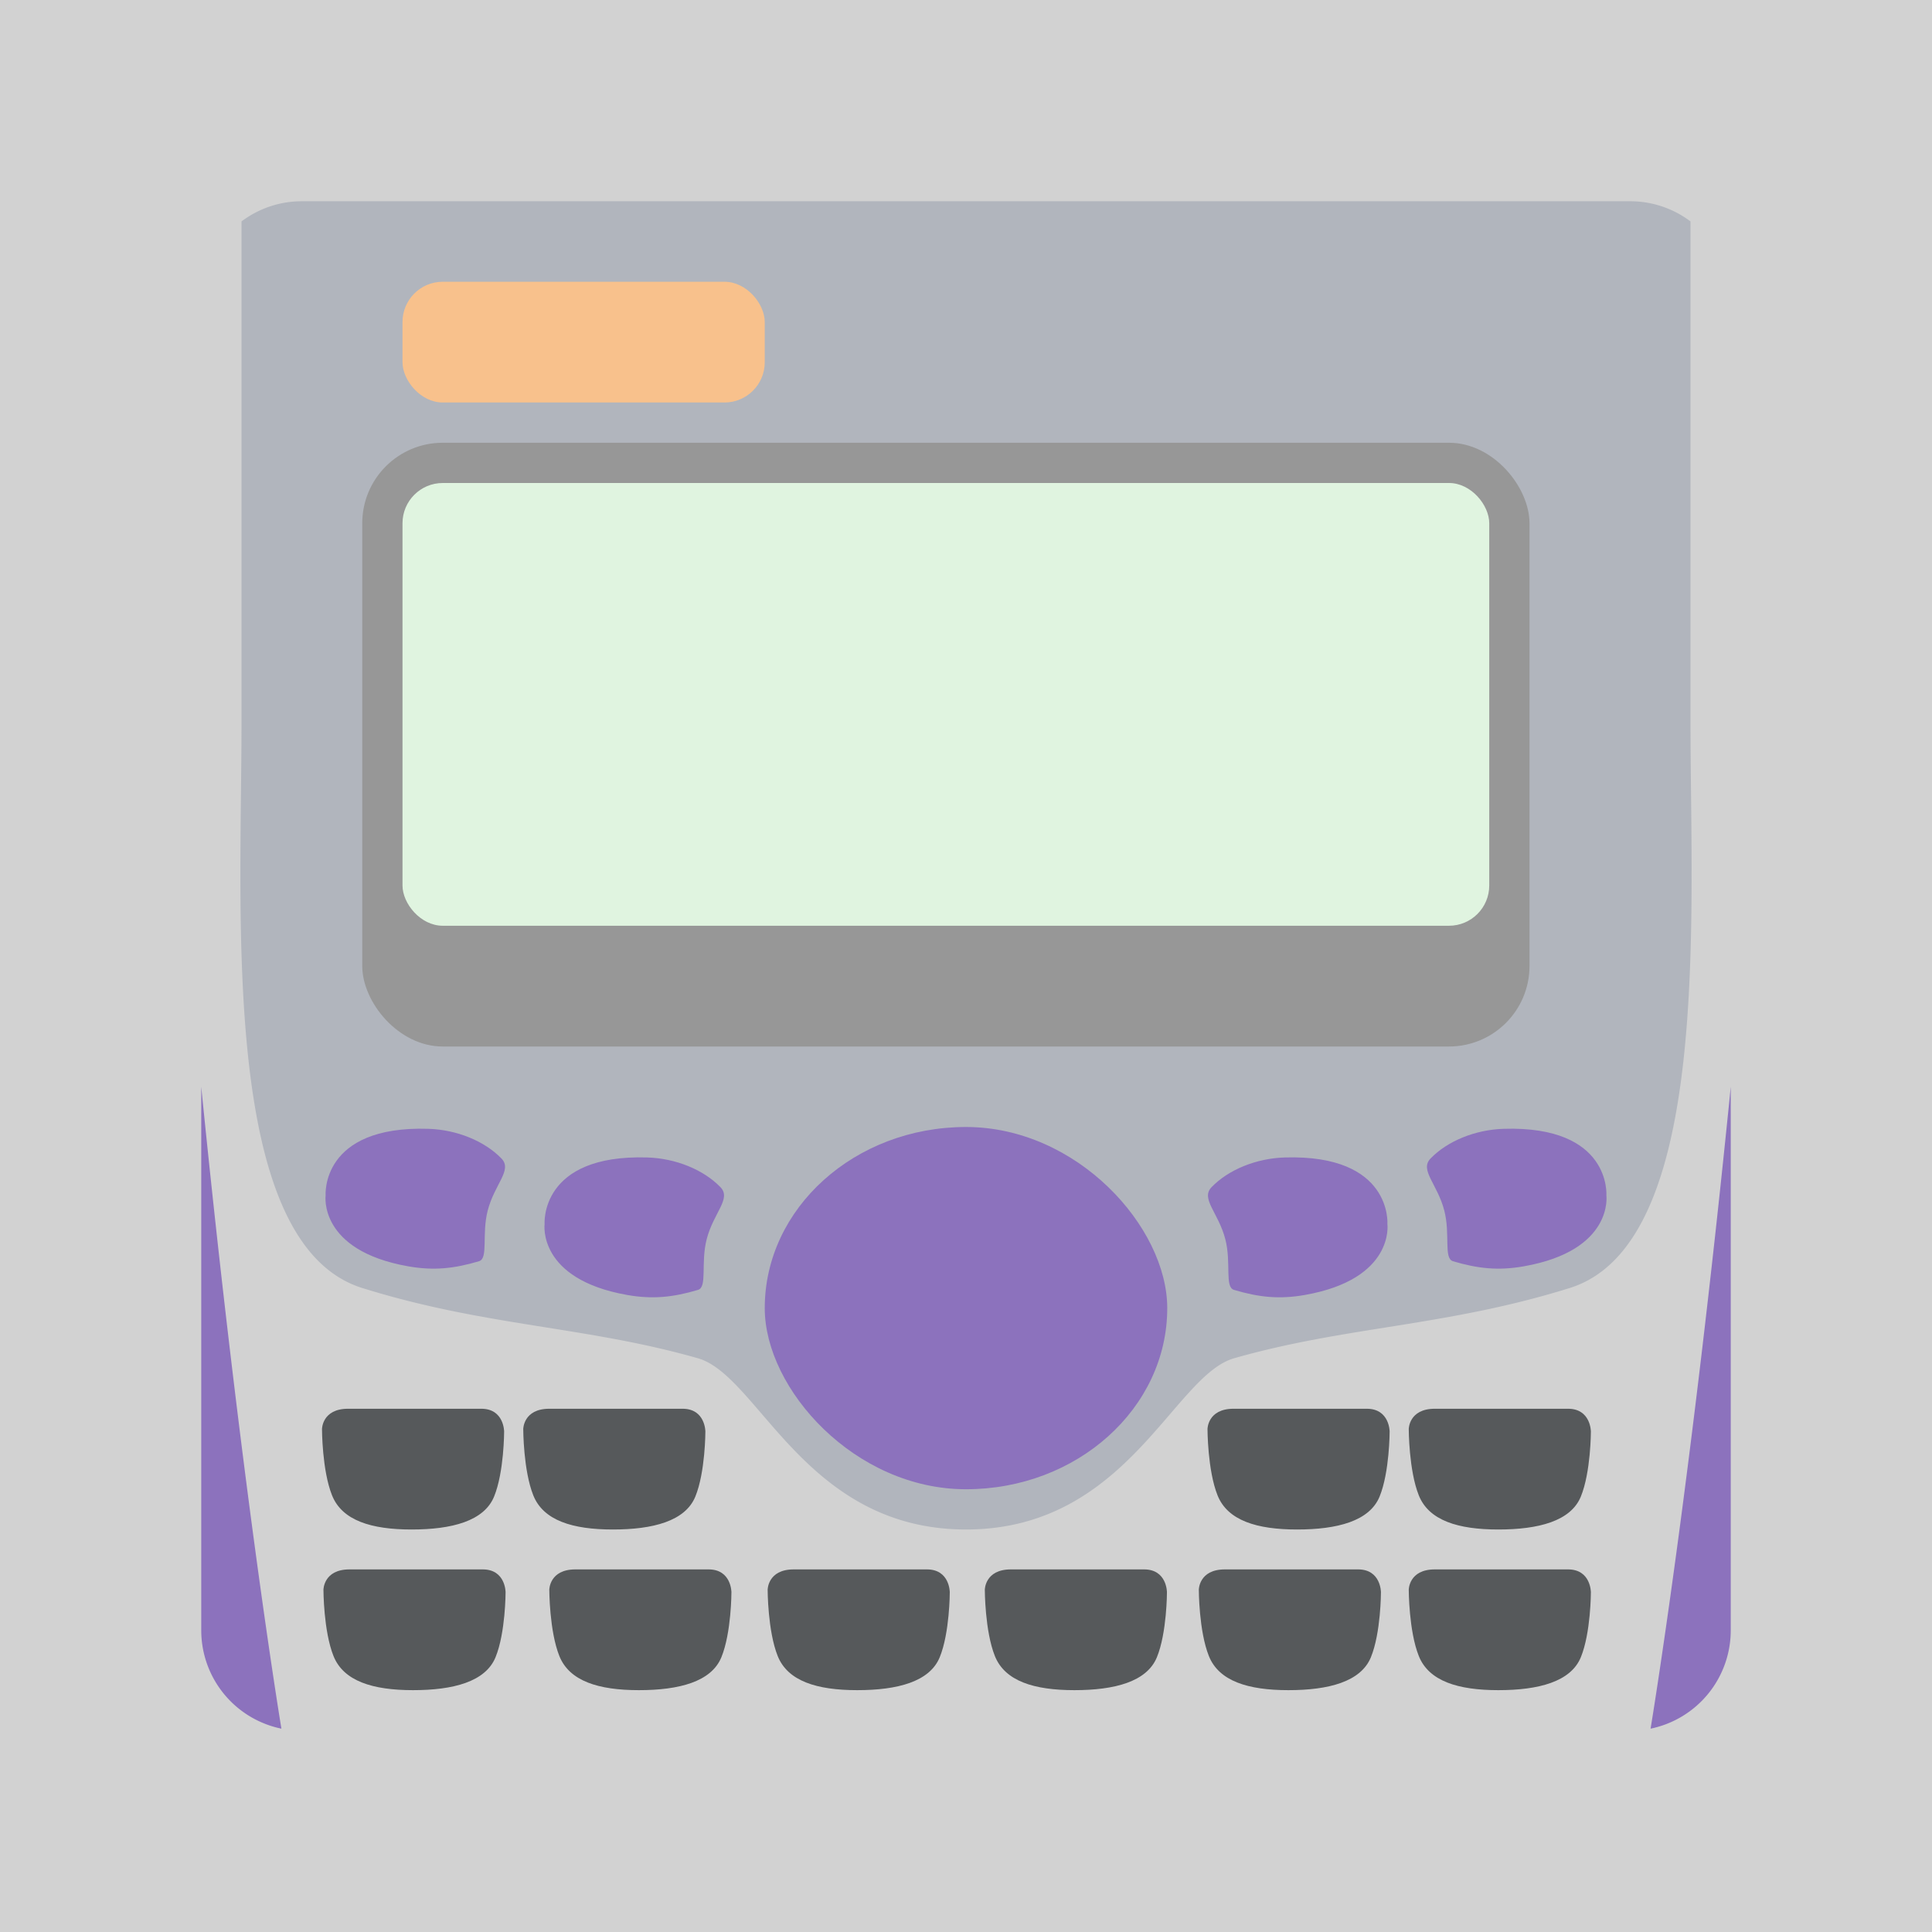 <svg xmlns="http://www.w3.org/2000/svg" viewBox="0 0 192 192">
  <rect width="100%" height="100%"
    style="fill:#d2d2d2;stroke:none;opacity:1;stroke-linecap:round;stroke-linejoin:round;isolation:isolate" />
  <path
    d="M30 20c-2.259 0-4.33.75-6 2.004V72c0 19.09-2.1 51.596 12 56 12.284 3.836 22.127 3.779 33.355 6.982C75.418 136.712 80 152 96 152s20.582-15.288 26.645-17.018c11.228-3.203 21.07-3.146 33.355-6.982 14.1-4.404 12-36.91 12-56V22.004A9.953 9.953 0 0 0 162 20H30z"
    style="fill:#b1b5bd" />
  <path
    d="M20 108v54a9.976 9.976 0 0 0 7.967 9.793c-.093-.56-4.014-24.266-7.967-63.793zM172 108c-3.953 39.527-7.874 63.233-7.967 63.793A9.976 9.976 0 0 0 172 162v-54z"
    style="fill:#8c72bd" />
  <rect width="40" height="36" x="76" y="112" rx="20" ry="18"
    style="opacity:1;vector-effect:none;fill:#8c72bd;fill-opacity:1;fill-rule:evenodd;paint-order:stroke fill markers" />
  <path
    d="M42.57 112.18c-10.73-.329-10.21 6.616-10.21 6.616s-.749 5.468 8.197 7.048c2.546.45 4.568.231 7.047-.504.948-.281.252-2.666.863-5.033.685-2.656 2.484-4.022 1.366-5.178-1.676-1.732-4.431-2.861-7.263-2.948zM64.333 115.028c-10.73-.33-10.211 6.616-10.211 6.616s-.748 5.467 8.197 7.047c2.547.45 4.569.232 7.048-.503.948-.282.252-2.666.862-5.034.686-2.655 2.485-4.022 1.367-5.177-1.676-1.732-4.432-2.862-7.263-2.949zM149.43 112.18c10.73-.329 10.21 6.616 10.21 6.616s.749 5.468-8.197 7.048c-2.546.45-4.568.231-7.047-.504-.948-.281-.252-2.666-.863-5.033-.685-2.656-2.484-4.022-1.366-5.178 1.676-1.732 4.431-2.861 7.263-2.948zM127.667 115.028c10.73-.33 10.211 6.616 10.211 6.616s.748 5.467-8.197 7.047c-2.547.45-4.569.232-7.048-.503-.948-.282-.252-2.666-.862-5.034-.686-2.655-2.485-4.022-1.367-5.177 1.676-1.732 4.432-2.862 7.263-2.949z"
    style="fill:#8c72bd" />
  <path
    d="M32 142.023S32 140 34.588 140h13.246c2.266 0 2.266 2.266 2.266 2.266s0 4.033-1 6.467c-1 2.433-4.2 3.267-8.2 3.267-4 0-6.9-.894-7.9-3.389-1-2.494-1-6.588-1-6.588zM52 142.023S52 140 54.588 140h13.246c2.266 0 2.266 2.266 2.266 2.266s0 4.033-1 6.467c-1 2.433-4.2 3.267-8.2 3.267-4 0-6.9-.894-7.9-3.389-1-2.494-1-6.588-1-6.588zM120 142.023s0-2.023 2.588-2.023h13.246c2.266 0 2.266 2.266 2.266 2.266s0 4.033-1 6.467c-1 2.433-4.2 3.267-8.2 3.267-4 0-6.9-.894-7.9-3.389-1-2.494-1-6.588-1-6.588zM140 142.023s0-2.023 2.588-2.023h13.246c2.266 0 2.266 2.266 2.266 2.266s0 4.033-1 6.467c-1 2.433-4.2 3.267-8.2 3.267-4 0-6.9-.894-7.9-3.389-1-2.494-1-6.588-1-6.588zM32.144 157.99s0-2.024 2.588-2.024h13.246c2.266 0 2.266 2.266 2.266 2.266s0 4.033-1 6.467c-1 2.433-4.2 3.267-8.2 3.267-4 0-6.9-.894-7.9-3.389-1-2.494-1-6.588-1-6.588zM54.589 157.99s0-2.024 2.588-2.024h13.246c2.266 0 2.266 2.266 2.266 2.266s0 4.033-1 6.467c-1 2.433-4.2 3.267-8.2 3.267-4 0-6.9-.894-7.9-3.389-1-2.494-1-6.588-1-6.588zM119.137 157.99s0-2.024 2.588-2.024h13.246c2.266 0 2.266 2.266 2.266 2.266s0 4.033-1 6.467c-1 2.433-4.2 3.267-8.2 3.267-4 0-6.9-.894-7.9-3.389-1-2.494-1-6.588-1-6.588zM140 157.99s0-2.024 2.588-2.024h13.246c2.266 0 2.266 2.266 2.266 2.266s0 4.033-1 6.467c-1 2.433-4.2 3.267-8.2 3.267-4 0-6.9-.894-7.9-3.389-1-2.494-1-6.588-1-6.588zM76.288 157.99s0-2.024 2.588-2.024h13.246c2.266 0 2.266 2.266 2.266 2.266s0 4.033-1 6.467c-1 2.433-4.2 3.267-8.2 3.267-4 0-6.9-.894-7.9-3.389-1-2.494-1-6.588-1-6.588zM97.87 157.99s0-2.024 2.588-2.024h13.246c2.266 0 2.266 2.266 2.266 2.266s0 4.033-1 6.467c-1 2.433-4.2 3.267-8.2 3.267-4 0-6.9-.894-7.9-3.389-1-2.494-1-6.588-1-6.588z"
    style="fill:#56595b" />
  <rect width="116" height="60" x="36" y="44" rx="8"
    style="opacity:1;vector-effect:none;fill:#979797;fill-opacity:1;fill-rule:evenodd;paint-order:stroke fill markers" />
  <rect width="108" height="44" x="40" y="48" ry="4"
    style="opacity:1;vector-effect:none;fill:#e0f4e0;fill-opacity:1;fill-rule:evenodd;paint-order:stroke fill markers" />
  <rect width="36" height="12" x="40" y="28" ry="4"
    style="opacity:1;vector-effect:none;fill:#f8c18c;fill-opacity:1;fill-rule:evenodd;paint-order:stroke fill markers" />
</svg>
